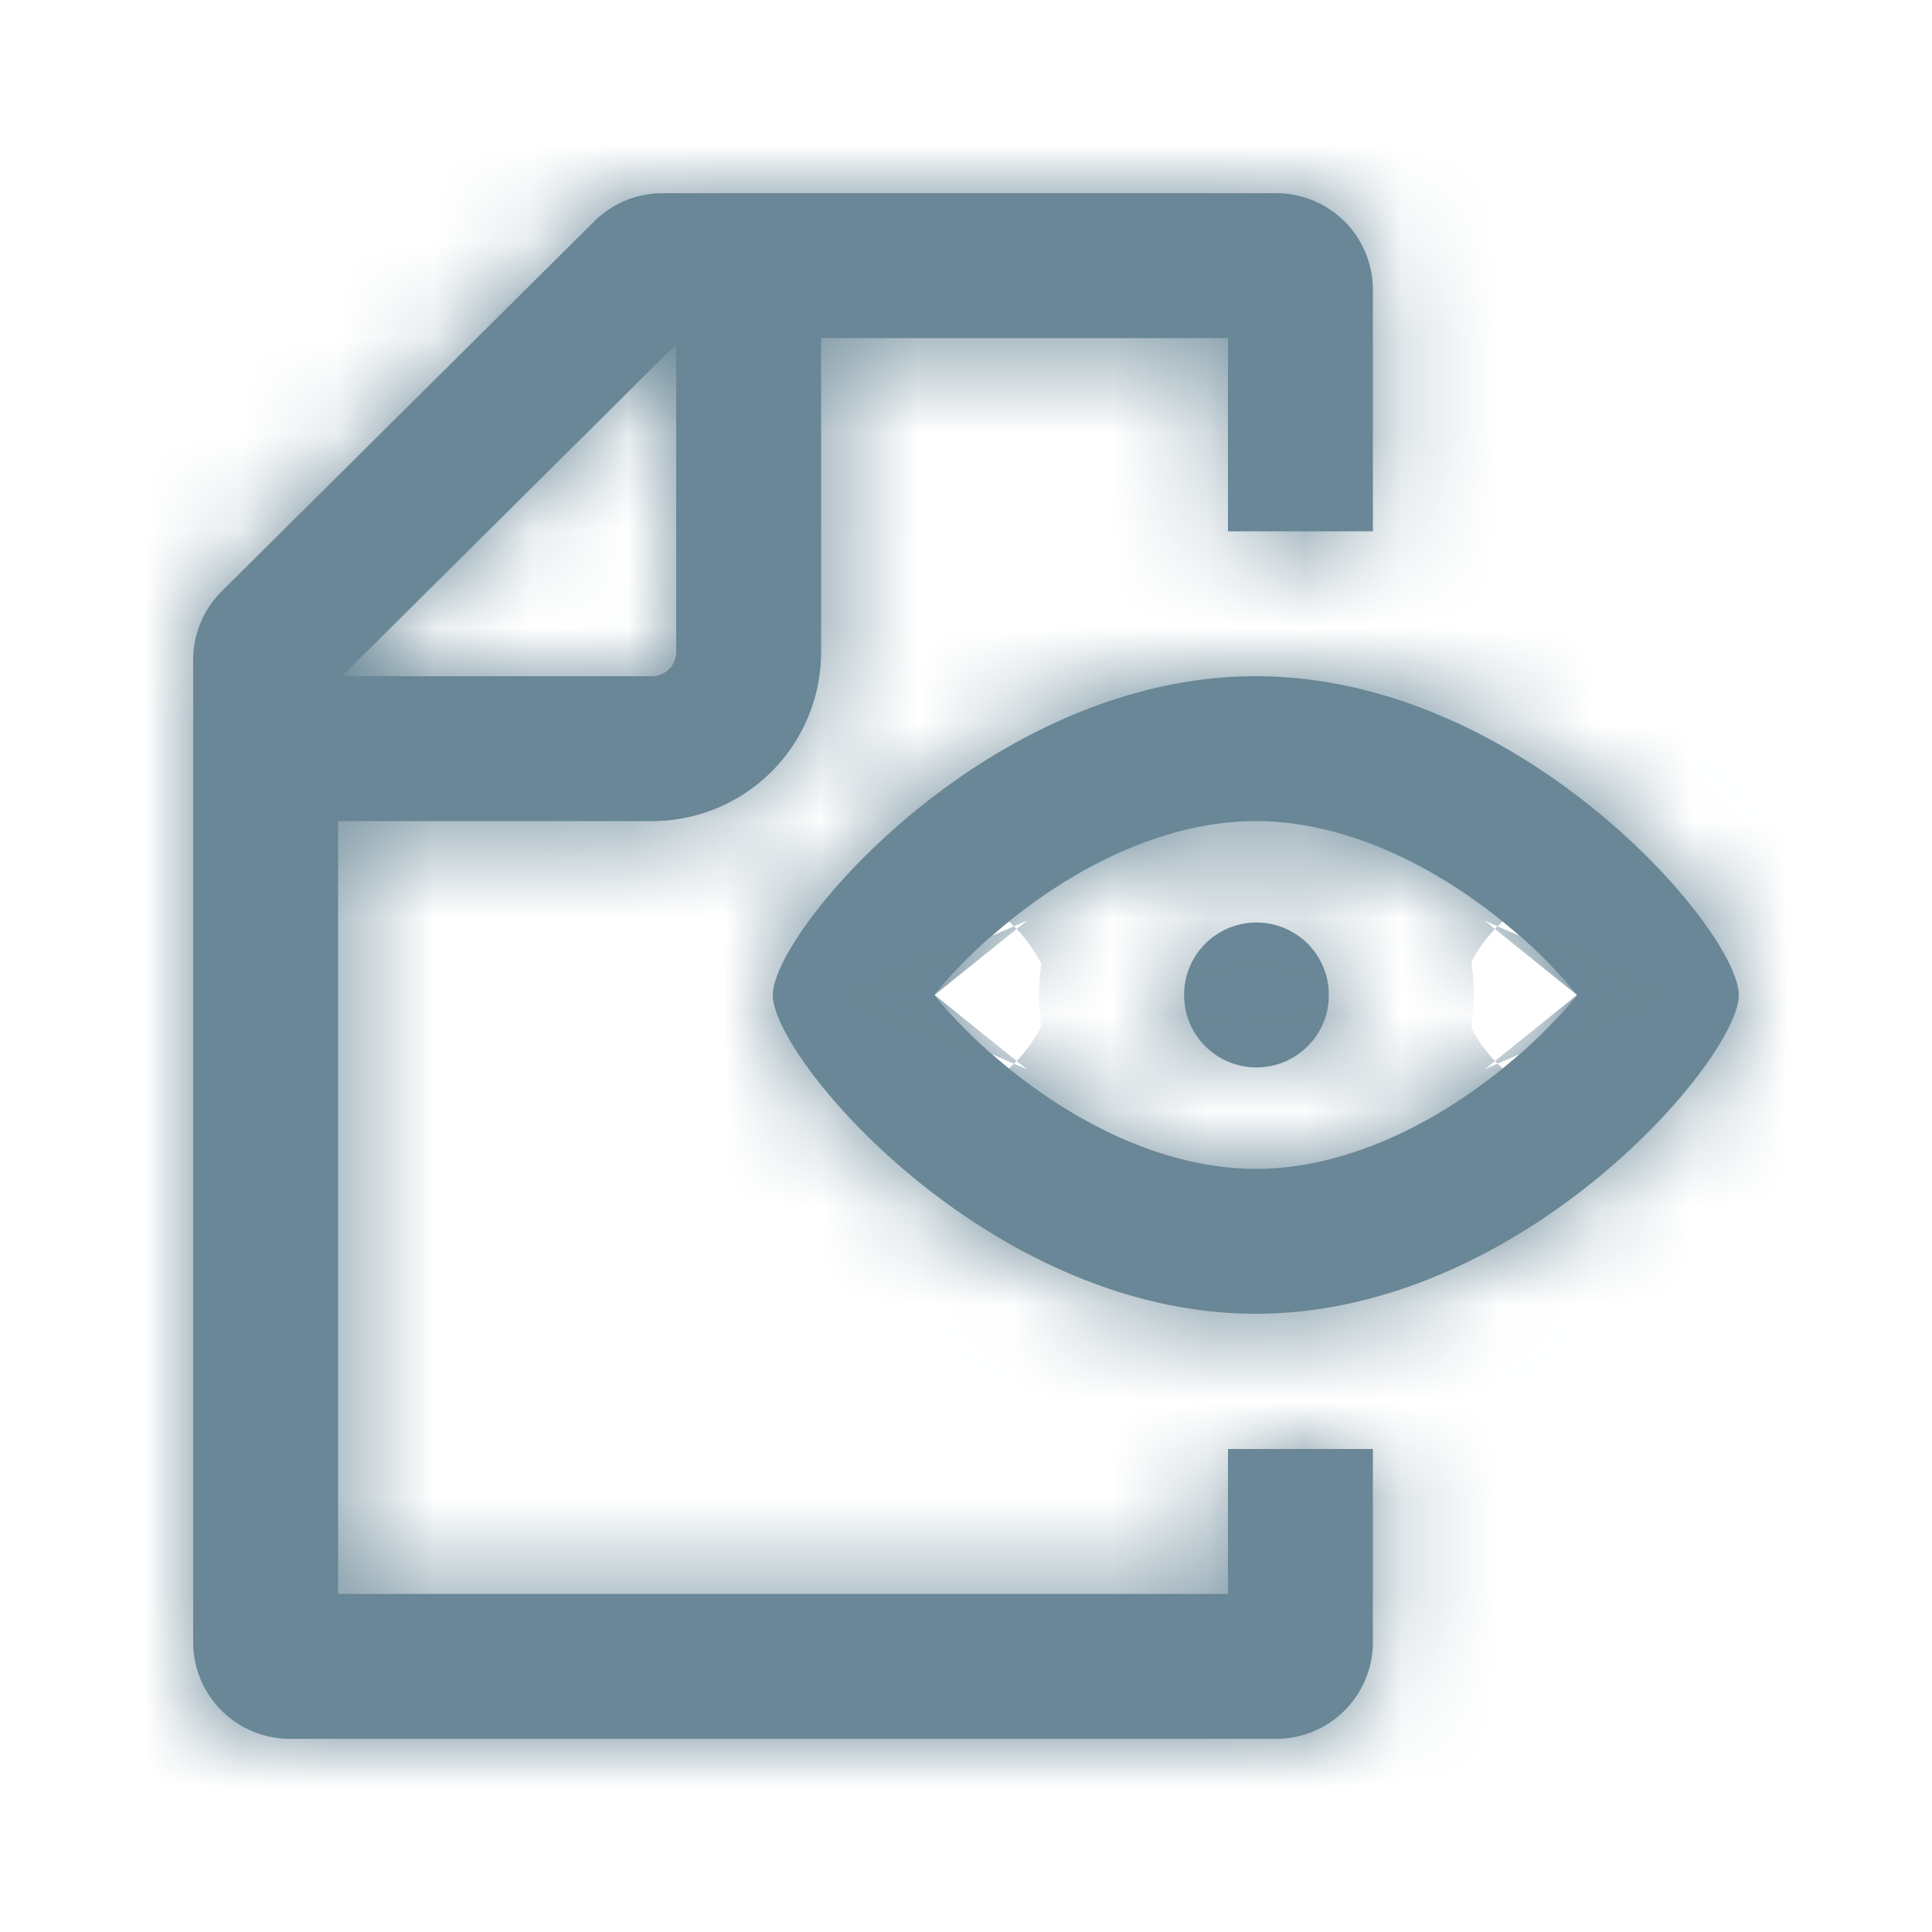 <svg xmlns="http://www.w3.org/2000/svg" width="20" height="20" fill="none" viewBox="0 0 20 20">
  <g class="20x20/Outline/audit_trail">
    <mask id="a" fill="#ffffff">
      <path fill-rule="evenodd" d="M3.5 15.429V16.5h9.212V15h1.5v2a1 1 0 0 1-1 1H3a1 1 0 0 1-1-1V6.831a1 1 0 0 1 .295-.71l3.857-3.83A1 1 0 0 1 6.857 2h6.355a1 1 0 0 1 1 1v2.5h-1.5v-2H8.5v3.25A1.75 1.75 0 0 1 6.75 8.5H3.5v6.929ZM3.54 7 7 3.563V6.75a.25.25 0 0 1-.25.25H3.54Zm13.02 2.948-.008.02a.134.134 0 0 1 .008-.02Zm-.236.352a5.195 5.195 0 0 0-.741-.738C14.834 8.947 13.911 8.5 13 8.5s-1.834.447-2.584 1.062c-.315.258-.566.52-.741.738.175.218.426.48.741.738.75.615 1.673 1.062 2.584 1.062s1.834-.447 2.584-1.062c.314-.258.566-.52.741-.738Zm-6.887-.352.01.02a.113.113 0 0 1-.01-.02Zm0 .704s.002-.007.01-.02a.126.126 0 0 1-.01.02Zm7.115-.02.008.02-.008-.02ZM13 13.6c2.761 0 5-2.64 5-3.3 0-.66-2.239-3.3-5-3.3s-5 2.64-5 3.3c0 .66 2.239 3.3 5 3.3Zm.757-3.3a.75.75 0 1 1-1.5 0 .75.75 0 0 1 1.5 0Z" clip-rule="evenodd"/>
    </mask>
    <path class="Primary" fill="#698796" fill-rule="evenodd" d="M3.5 15.429V16.5h9.212V15h1.5v2a1 1 0 0 1-1 1H3a1 1 0 0 1-1-1V6.831a1 1 0 0 1 .295-.71l3.857-3.83A1 1 0 0 1 6.857 2h6.355a1 1 0 0 1 1 1v2.5h-1.5v-2H8.5v3.25A1.75 1.75 0 0 1 6.75 8.5H3.5v6.929ZM3.54 7 7 3.563V6.75a.25.25 0 0 1-.25.25H3.54Zm13.02 2.948-.008.02a.134.134 0 0 1 .008-.02Zm-.236.352a5.195 5.195 0 0 0-.741-.738C14.834 8.947 13.911 8.5 13 8.5s-1.834.447-2.584 1.062c-.315.258-.566.52-.741.738.175.218.426.48.741.738.75.615 1.673 1.062 2.584 1.062s1.834-.447 2.584-1.062c.314-.258.566-.52.741-.738Zm-6.887-.352.01.02a.113.113 0 0 1-.01-.02Zm0 .704s.002-.007.01-.02a.126.126 0 0 1-.01.02Zm7.115-.02.008.02-.008-.02ZM13 13.6c2.761 0 5-2.64 5-3.3 0-.66-2.239-3.3-5-3.3s-5 2.64-5 3.3c0 .66 2.239 3.3 5 3.3Zm.757-3.3a.75.75 0 1 1-1.5 0 .75.75 0 0 1 1.5 0Z" clip-rule="evenodd"/>
    <path class="Primary" fill="#698796" d="M3.5 16.5H2V18h1.5v-1.5Zm9.212 0V18h1.5v-1.5h-1.5Zm0-1.5v-1.5h-1.5V15h1.5Zm1.5 0h1.5v-1.5h-1.5V15ZM2.295 6.122l1.057 1.064-1.057-1.064ZM6.152 2.29 7.21 3.355 6.152 2.29Zm8.06 3.209V7h1.5V5.5h-1.5Zm-1.5 0h-1.5V7h1.5V5.5Zm0-2h1.5V2h-1.5v1.5ZM8.5 3.5V2H7v1.5h1.5Zm-5 5V7H2v1.5h1.5ZM7 3.563h1.5V-.041l-2.557 2.54L7 3.563ZM3.54 7 2.482 5.936-.099 8.5H3.54V7Zm13.013 2.969-1.403-.533 2.75 1.194-1.346-.661Zm-.969-.407.951-1.16-.951 1.16Zm.741.738 1.169.94.756-.94-.756-.94-1.169.94Zm-5.909-.738.951 1.16-.951-1.16Zm-.741.738-1.17-.94-.755.94.756.94 1.169-.94Zm.741.738.951-1.16-.951 1.16Zm5.168 0-.952-1.16.952 1.16Zm-6.146-1.09-.55 1.396h.003l.547-1.396Zm.01.02L8.1 10.63l2.748-1.194-1.402.533Zm0 .663 1.401.533L8.101 9.97l1.346.661Zm7.105 0 1.346-.66-2.749 1.193 1.403-.533ZM5 16.5v-1.071H2V16.5h3Zm7.712-1.5H3.5v3h9.212v-3Zm-1.5 0v1.5h3V15h-3Zm3-1.5h-1.5v3h1.5v-3Zm1.5 3.5v-2h-3v2h3Zm-2.5 2.5a2.5 2.5 0 0 0 2.5-2.5h-3a.5.5 0 0 1 .5-.5v3ZM3 19.5h10.212v-3H3v3ZM.5 17A2.5 2.5 0 0 0 3 19.5v-3a.5.5 0 0 1 .5.5h-3Zm0-1.571V17h3v-1.571h-3Zm0-8.598v8.598h3V6.83h-3Zm.738-1.774A2.5 2.5 0 0 0 .5 6.831h3a.5.5 0 0 1-.148.355L1.238 5.057Zm3.857-3.83-3.857 3.83 2.114 2.129L7.21 3.355 5.095 1.226ZM6.857.5a2.5 2.5 0 0 0-1.762.726L7.21 3.355a.5.5 0 0 1-.352.145v-3Zm6.355 0H6.857v3h6.355v-3Zm2.5 2.5a2.5 2.5 0 0 0-2.5-2.5v3a.5.5 0 0 1-.5-.5h3Zm0 2.5V3h-3v2.5h3Zm-3 1.5h1.5V4h-1.5v3Zm-1.5-3.5v2h3v-2h-3ZM8.5 5h4.212V2H8.5v3ZM10 6.75V3.5H7v3.25h3ZM6.75 10A3.25 3.25 0 0 0 10 6.75H7a.25.25 0 0 1-.25.25v3ZM3.5 10h3.25V7H3.5v3ZM5 15.429V8.5H2v6.929h3Zm.943-12.93-3.46 3.437 2.114 2.128 3.46-3.437L5.943 2.5ZM8.5 6.75V3.563h-3V6.75h3ZM6.75 8.5A1.75 1.75 0 0 0 8.5 6.75h-3c0-.69.56-1.25 1.25-1.25v3Zm-3.21 0h3.21v-3H3.54v3Zm13.566 2.846c-.322.126-.996.227-1.562-.296a1.492 1.492 0 0 1-.452-1.397c.02-.102.047-.179.05-.19a1.436 1.436 0 0 1 .064-.156L17.9 10.63a1.76 1.76 0 0 0 .081-.194c.004-.012.032-.09.052-.19.002-.01.05-.215.02-.472-.011-.089-.063-.55-.473-.927-.566-.523-1.24-.422-1.562-.296l1.089 2.795Zm.849-.845c-.006.016-.015.04-.029.07a1.455 1.455 0 0 1-.337.471 1.5 1.5 0 0 1-.483.304l-1.089-2.795a1.5 1.5 0 0 0-.867.885l2.805 1.065Zm-3.323.22c.237.195.415.383.524.52l2.338-1.881a6.69 6.69 0 0 0-.959-.957l-1.903 2.319ZM13 10c.443 0 1.039.235 1.632.722l1.903-2.32C15.63 7.66 14.38 7 13 7v3Zm-1.633.722C11.961 10.235 12.557 10 13 10V7c-1.38 0-2.63.659-3.536 1.402l1.903 2.32Zm-.523.518c.109-.136.287-.324.524-.518l-1.904-2.32a6.69 6.69 0 0 0-.958.958l2.338 1.88Zm.524-1.362a3.708 3.708 0 0 1-.524-.518l-2.338 1.88c.242.3.566.636.958.957l1.903-2.319ZM13 10.6c-.443 0-1.04-.235-1.633-.722l-1.903 2.32C10.37 12.94 11.62 13.6 13 13.6v-3Zm1.632-.722c-.593.487-1.19.722-1.632.722v3c1.38 0 2.63-.659 3.535-1.402l-1.903-2.32Zm.524-.518a3.656 3.656 0 0 1-.524.518l1.903 2.32c.393-.322.717-.657.959-.958l-2.338-1.88Zm-6.265 1.985a1.499 1.499 0 0 1-.846-.844l2.804-1.065a1.73 1.73 0 0 0-.141-.286 1.49 1.49 0 0 0-.722-.598L8.89 11.345Zm1.903-2.038a1.235 1.235 0 0 1 .064.156c.003.011.03.088.05.19a1.496 1.496 0 0 1-.458 1.403c-.571.522-1.245.413-1.562.288l1.1-2.791c-.316-.125-.99-.234-1.561.288a1.496 1.496 0 0 0-.478.932c-.03.257.017.463.019.472a1.553 1.553 0 0 0 .133.385l2.693-1.323ZM8.89 9.255c.32-.125.994-.231 1.563.292a1.494 1.494 0 0 1 .455 1.4c-.02.102-.047.179-.05.19a1.435 1.435 0 0 1-.064.156L8.1 9.97a1.773 1.773 0 0 0-.081.194c-.004.012-.032.09-.052.19-.002.01-.05.215-.02.472.011.09.064.552.476.93.57.523 1.244.417 1.562.292L8.89 9.255Zm-.845.844a1.245 1.245 0 0 1 .124-.247 1.497 1.497 0 0 1 .721-.597l1.096 2.793a1.5 1.5 0 0 0 .863-.884L8.045 10.1Zm7.161 1.194a1.193 1.193 0 0 1-.028-.062c-.004-.01-.02-.046-.036-.094-.003-.011-.03-.088-.051-.19-.002-.009-.05-.216-.019-.474.011-.09.066-.557.485-.935.574-.518 1.246-.404 1.558-.28l-1.107 2.788c.312.123.984.237 1.558-.28.42-.379.474-.845.485-.935.031-.26-.017-.466-.019-.475-.02-.102-.048-.18-.052-.192a1.584 1.584 0 0 0-.08-.194l-2.694 1.323Zm1.91-2.036a1.5 1.5 0 0 1 .839.842l-2.804 1.065a1.725 1.725 0 0 0 .14.286 1.492 1.492 0 0 0 .717.596l1.107-2.789ZM16.5 10.3c0-.268.09-.407.052-.331-.015.032-.06.111-.149.23-.175.236-.454.54-.819.839-.75.615-1.673 1.062-2.584 1.062v3c1.85 0 3.427-.873 4.487-1.743.54-.443.993-.923 1.324-1.368a4.56 4.56 0 0 0 .433-.695c.096-.195.256-.56.256-.994h-3ZM13 8.5c.911 0 1.834.447 2.584 1.062.365.3.644.604.82.839.088.119.133.198.148.23.038.076-.052-.063-.052-.331h3c0-.433-.16-.799-.256-.994a4.561 4.561 0 0 0-.433-.695 7.969 7.969 0 0 0-1.324-1.368C16.427 6.373 14.85 5.5 13 5.5v3Zm-3.5 1.8c0 .268-.09.407-.053.331.016-.032.061-.111.15-.23.175-.236.454-.54.819-.839C11.166 8.947 12.089 8.5 13 8.5v-3c-1.85 0-3.427.873-4.487 1.743-.54.443-.993.923-1.324 1.368a4.566 4.566 0 0 0-.433.695c-.096.195-.256.56-.256.994h3Zm3.5 1.8c-.911 0-1.834-.447-2.584-1.062a4.982 4.982 0 0 1-.82-.839 1.658 1.658 0 0 1-.149-.23c-.037-.076.053.063.053.331h-3c0 .433.16.799.256.994.117.238.269.474.433.695.331.445.784.925 1.324 1.368 1.06.87 2.637 1.743 4.487 1.743v-3Zm.007.45a2.25 2.25 0 0 0 2.25-2.25h-3a.75.75 0 0 1 .75-.75v3Zm-2.25-2.25a2.25 2.25 0 0 0 2.25 2.25v-3a.75.75 0 0 1 .75.75h-3Zm2.25-2.25a2.25 2.25 0 0 0-2.25 2.25h3a.75.75 0 0 1-.75.75v-3Zm2.25 2.25a2.25 2.25 0 0 0-2.25-2.25v3a.75.75 0 0 1-.75-.75h3Z" mask="url(#a)"/>
  </g>
</svg>
